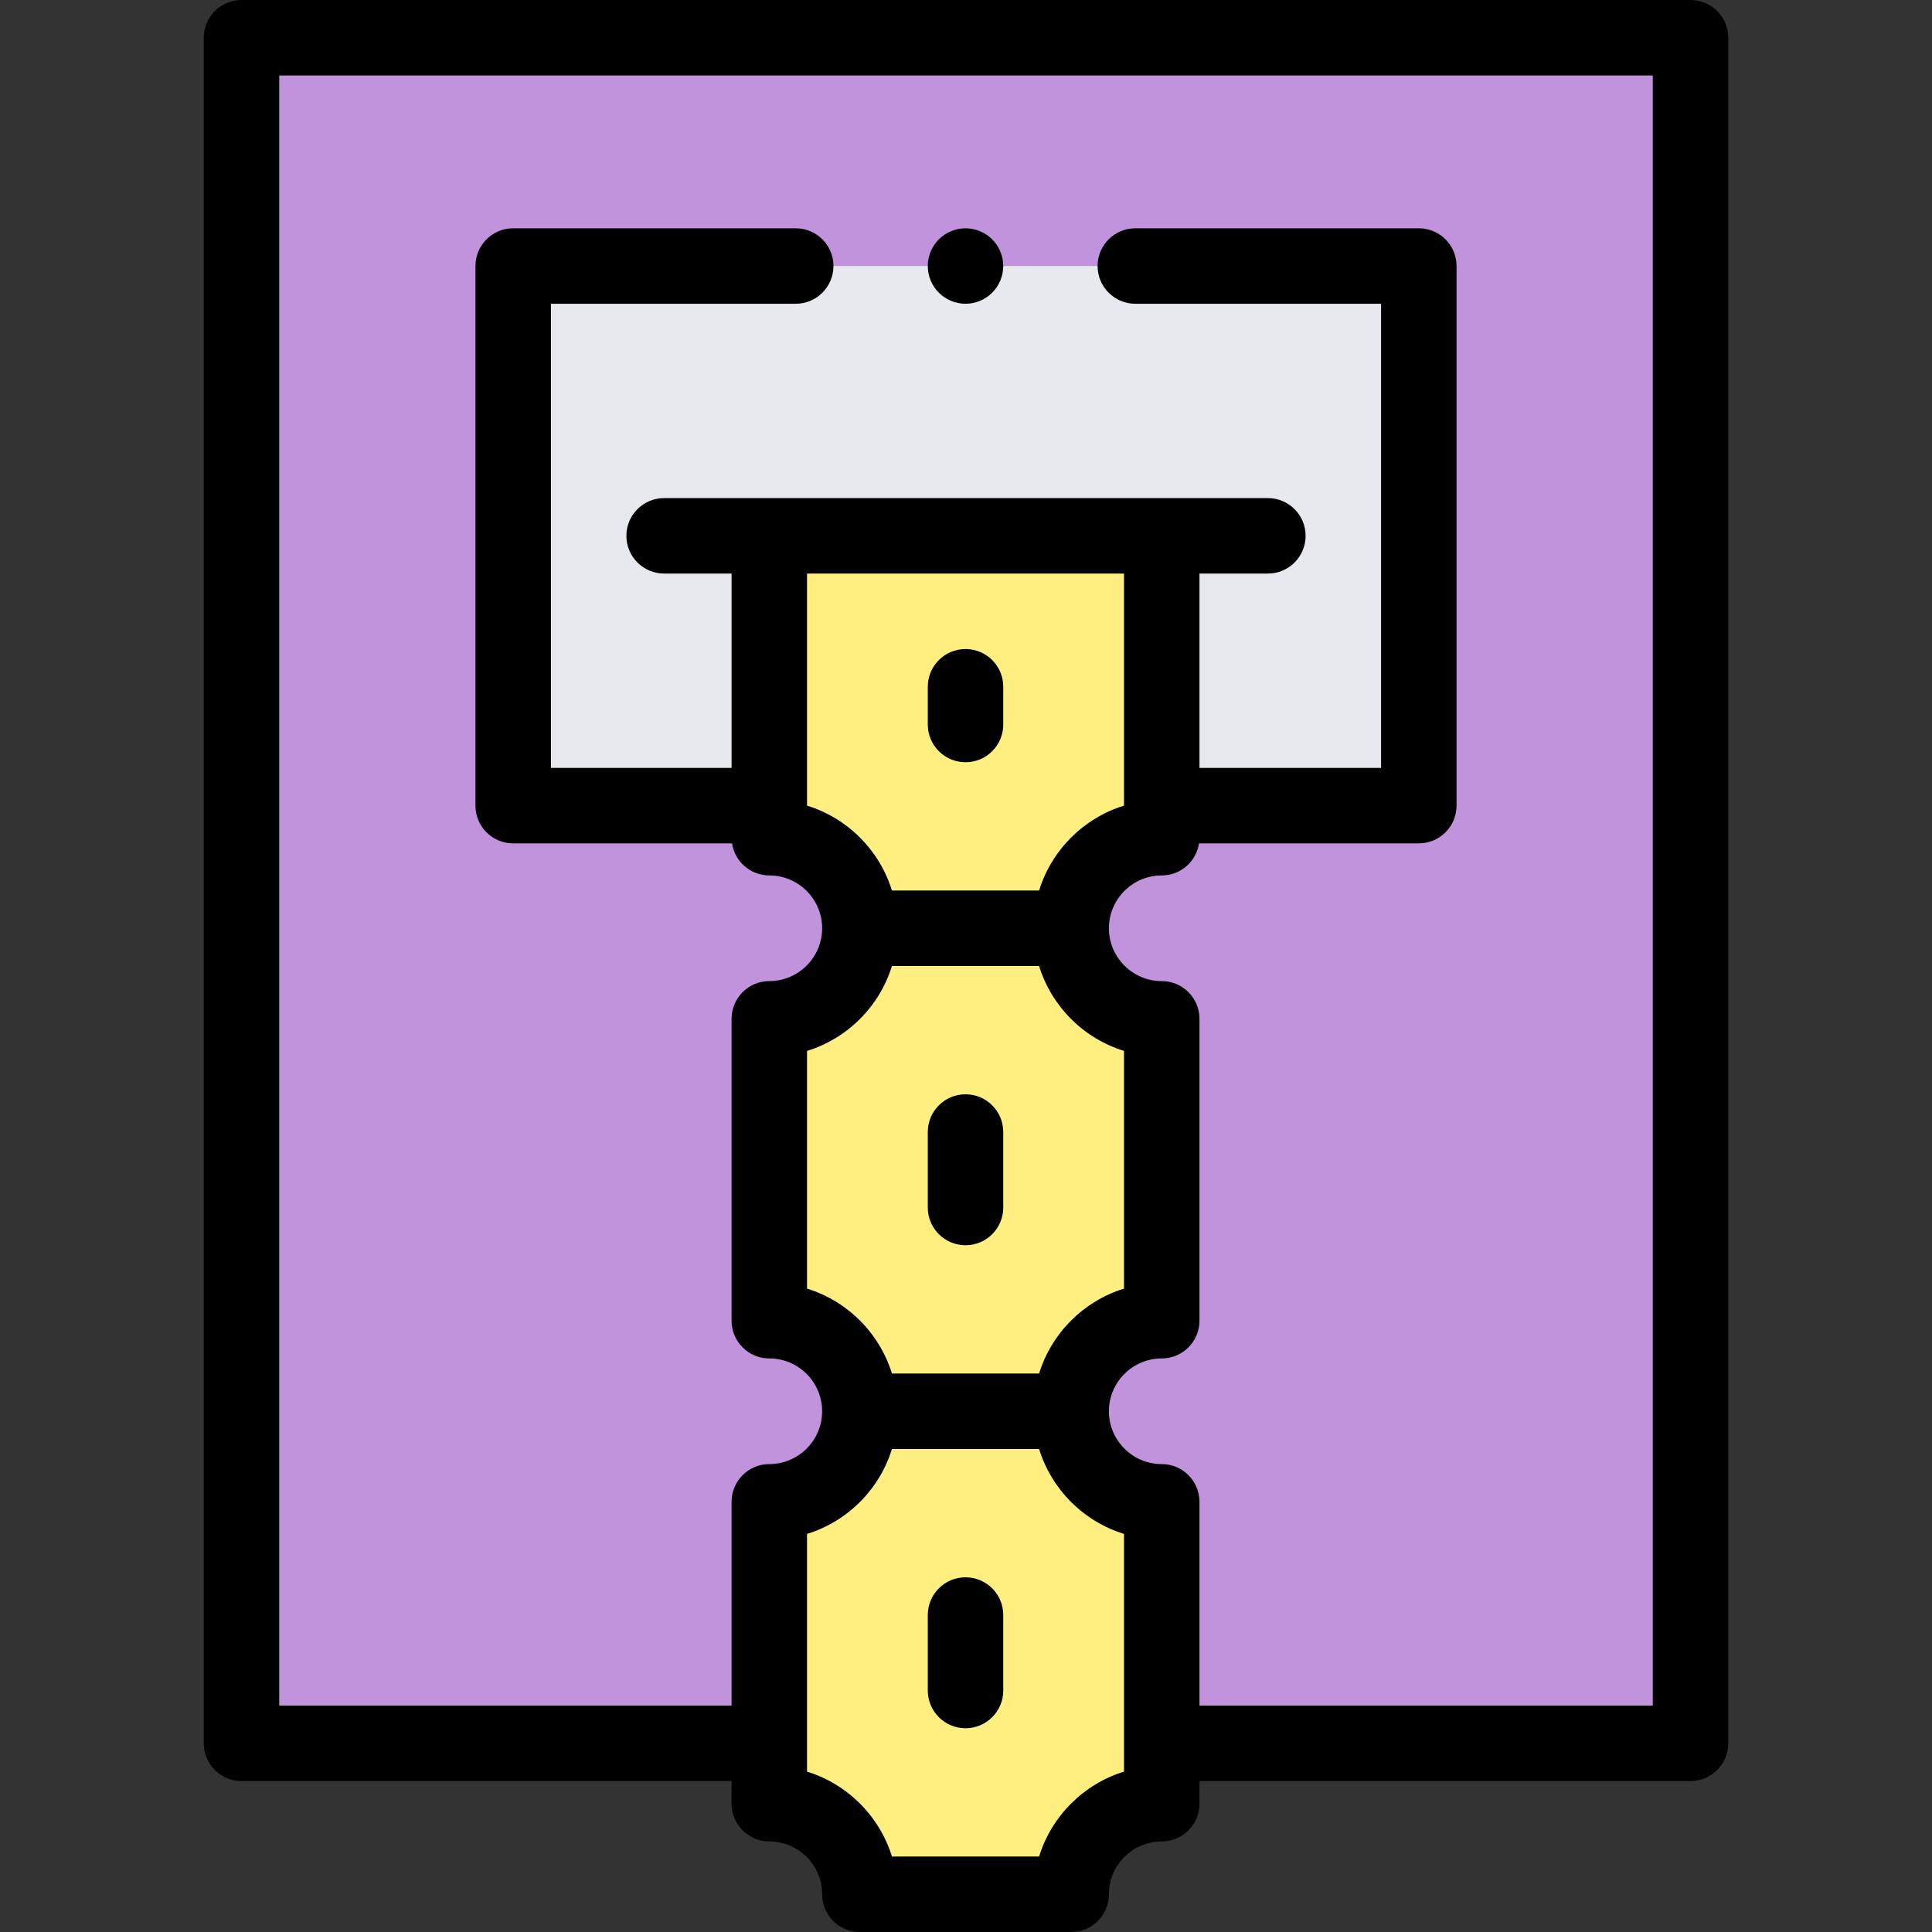<svg id="Capa_1" enable-background="new 0 0 512 512" height="512" viewBox="0 0 512 512" width="512" xmlns="http://www.w3.org/2000/svg"><rect x="0" y="0" width="512" height="512" fill="#333333" stroke="none"/><g id="XMLID_1745_"><path id="XMLID_1698_" d="m307.907 462h140.093v-452h-384v452h139.839z" fill="#c193dc"/><path id="XMLID_1611_" d="m309.123 213.5h66.877v-143h-240v143h67.873z" fill="#e7e9ef"/><g fill="#ffee80"><path id="XMLID_1538_" d="m283.873 374h-56c0 13.255-10.745 24-24 24v80c13.255 0 24 10.745 24 24h56c0-13.255 10.745-24 24-24v-80c-13.255 0-24-10.745-24-24z"/><path id="XMLID_1537_" d="m283.873 246h-56c0 13.255-10.745 24-24 24v80c13.255 0 24 10.745 24 24h56c0-13.255 10.745-24 24-24v-80c-13.255 0-24-10.745-24-24z"/><path id="XMLID_1532_" d="m203.873 142v80c13.255 0 24 10.745 24 24h56c0-13.255 10.745-24 24-24v-80"/></g><g id="XMLID_400_"><path id="XMLID_401_" d="m255.87 80.5c2.63 0 5.21-1.07 7.069-2.931 1.87-1.859 2.931-4.439 2.931-7.069s-1.06-5.21-2.931-7.07c-1.859-1.86-4.44-2.93-7.069-2.93s-5.21 1.069-7.07 2.93c-1.86 1.86-2.93 4.44-2.93 7.07s1.069 5.21 2.93 7.069c1.86 1.861 4.44 2.931 7.07 2.931z"/><path id="XMLID_453_" d="m448 0h-384c-5.522 0-10 4.477-10 10v452c0 5.522 4.478 10 10 10h129.873v6c0 5.522 4.478 10 10 10 7.72 0 14 6.28 14 14 0 5.522 4.478 10 10 10h56c5.523 0 10-4.478 10-10 0-7.72 6.28-14 14-14 5.523 0 10-4.478 10-10v-6h130.127c5.522 0 10-4.478 10-10v-452c0-5.523-4.478-10-10-10zm-150.127 469.5c-10.72 3.306-19.194 11.78-22.5 22.5h-39c-3.306-10.72-11.78-19.194-22.5-22.5v-63c10.72-3.306 19.194-11.78 22.5-22.5h39c3.306 10.72 11.78 19.194 22.5 22.5zm-84-317.5h84v61.5c-10.72 3.306-19.194 11.78-22.5 22.5h-39c-3.306-10.72-11.78-19.194-22.5-22.5zm22.5 104h39c3.306 10.72 11.78 19.194 22.5 22.5v63c-10.72 3.306-19.194 11.78-22.5 22.5h-39c-3.306-10.72-11.78-19.194-22.5-22.5v-63c10.72-3.306 19.194-11.78 22.5-22.5zm201.627 196h-120.127v-54c0-5.522-4.477-10-10-10-7.72 0-14-6.28-14-14s6.28-14 14-14c5.523 0 10-4.478 10-10v-80c0-5.522-4.477-10-10-10-7.72 0-14-6.28-14-14s6.28-14 14-14c5.011 0 9.15-3.691 9.876-8.5h58.251c5.522 0 10-4.477 10-10v-143c0-5.522-4.478-10-10-10h-75.128c-5.522 0-10 4.478-10 10s4.478 10 10 10h65.128v123h-48.127v-51.5h18.127c5.522 0 10-4.477 10-10s-4.478-10-10-10h-160c-5.523 0-10 4.477-10 10s4.477 10 10 10h17.873v51.5h-47.873v-123h64.873c5.522 0 10-4.478 10-10s-4.478-10-10-10h-74.873c-5.523 0-10 4.478-10 10v143c0 5.523 4.477 10 10 10h57.998c.725 4.809 4.864 8.5 9.875 8.5 7.72 0 14 6.28 14 14s-6.28 14-14 14c-5.522 0-10 4.478-10 10v80c0 5.522 4.478 10 10 10 7.72 0 14 6.28 14 14s-6.28 14-14 14c-5.522 0-10 4.478-10 10v54h-119.873v-432h364z"/><path id="XMLID_461_" d="m255.873 418c-5.522 0-10 4.478-10 10v20c0 5.522 4.478 10 10 10 5.523 0 10-4.478 10-10v-20c0-5.522-4.477-10-10-10z"/><path id="XMLID_462_" d="m255.873 330c5.523 0 10-4.478 10-10v-20c0-5.522-4.477-10-10-10-5.522 0-10 4.478-10 10v20c0 5.522 4.478 10 10 10z"/><path id="XMLID_463_" d="m255.873 202c5.523 0 10-4.477 10-10v-10c0-5.523-4.477-10-10-10-5.522 0-10 4.477-10 10v10c0 5.523 4.478 10 10 10z"/></g></g></svg>